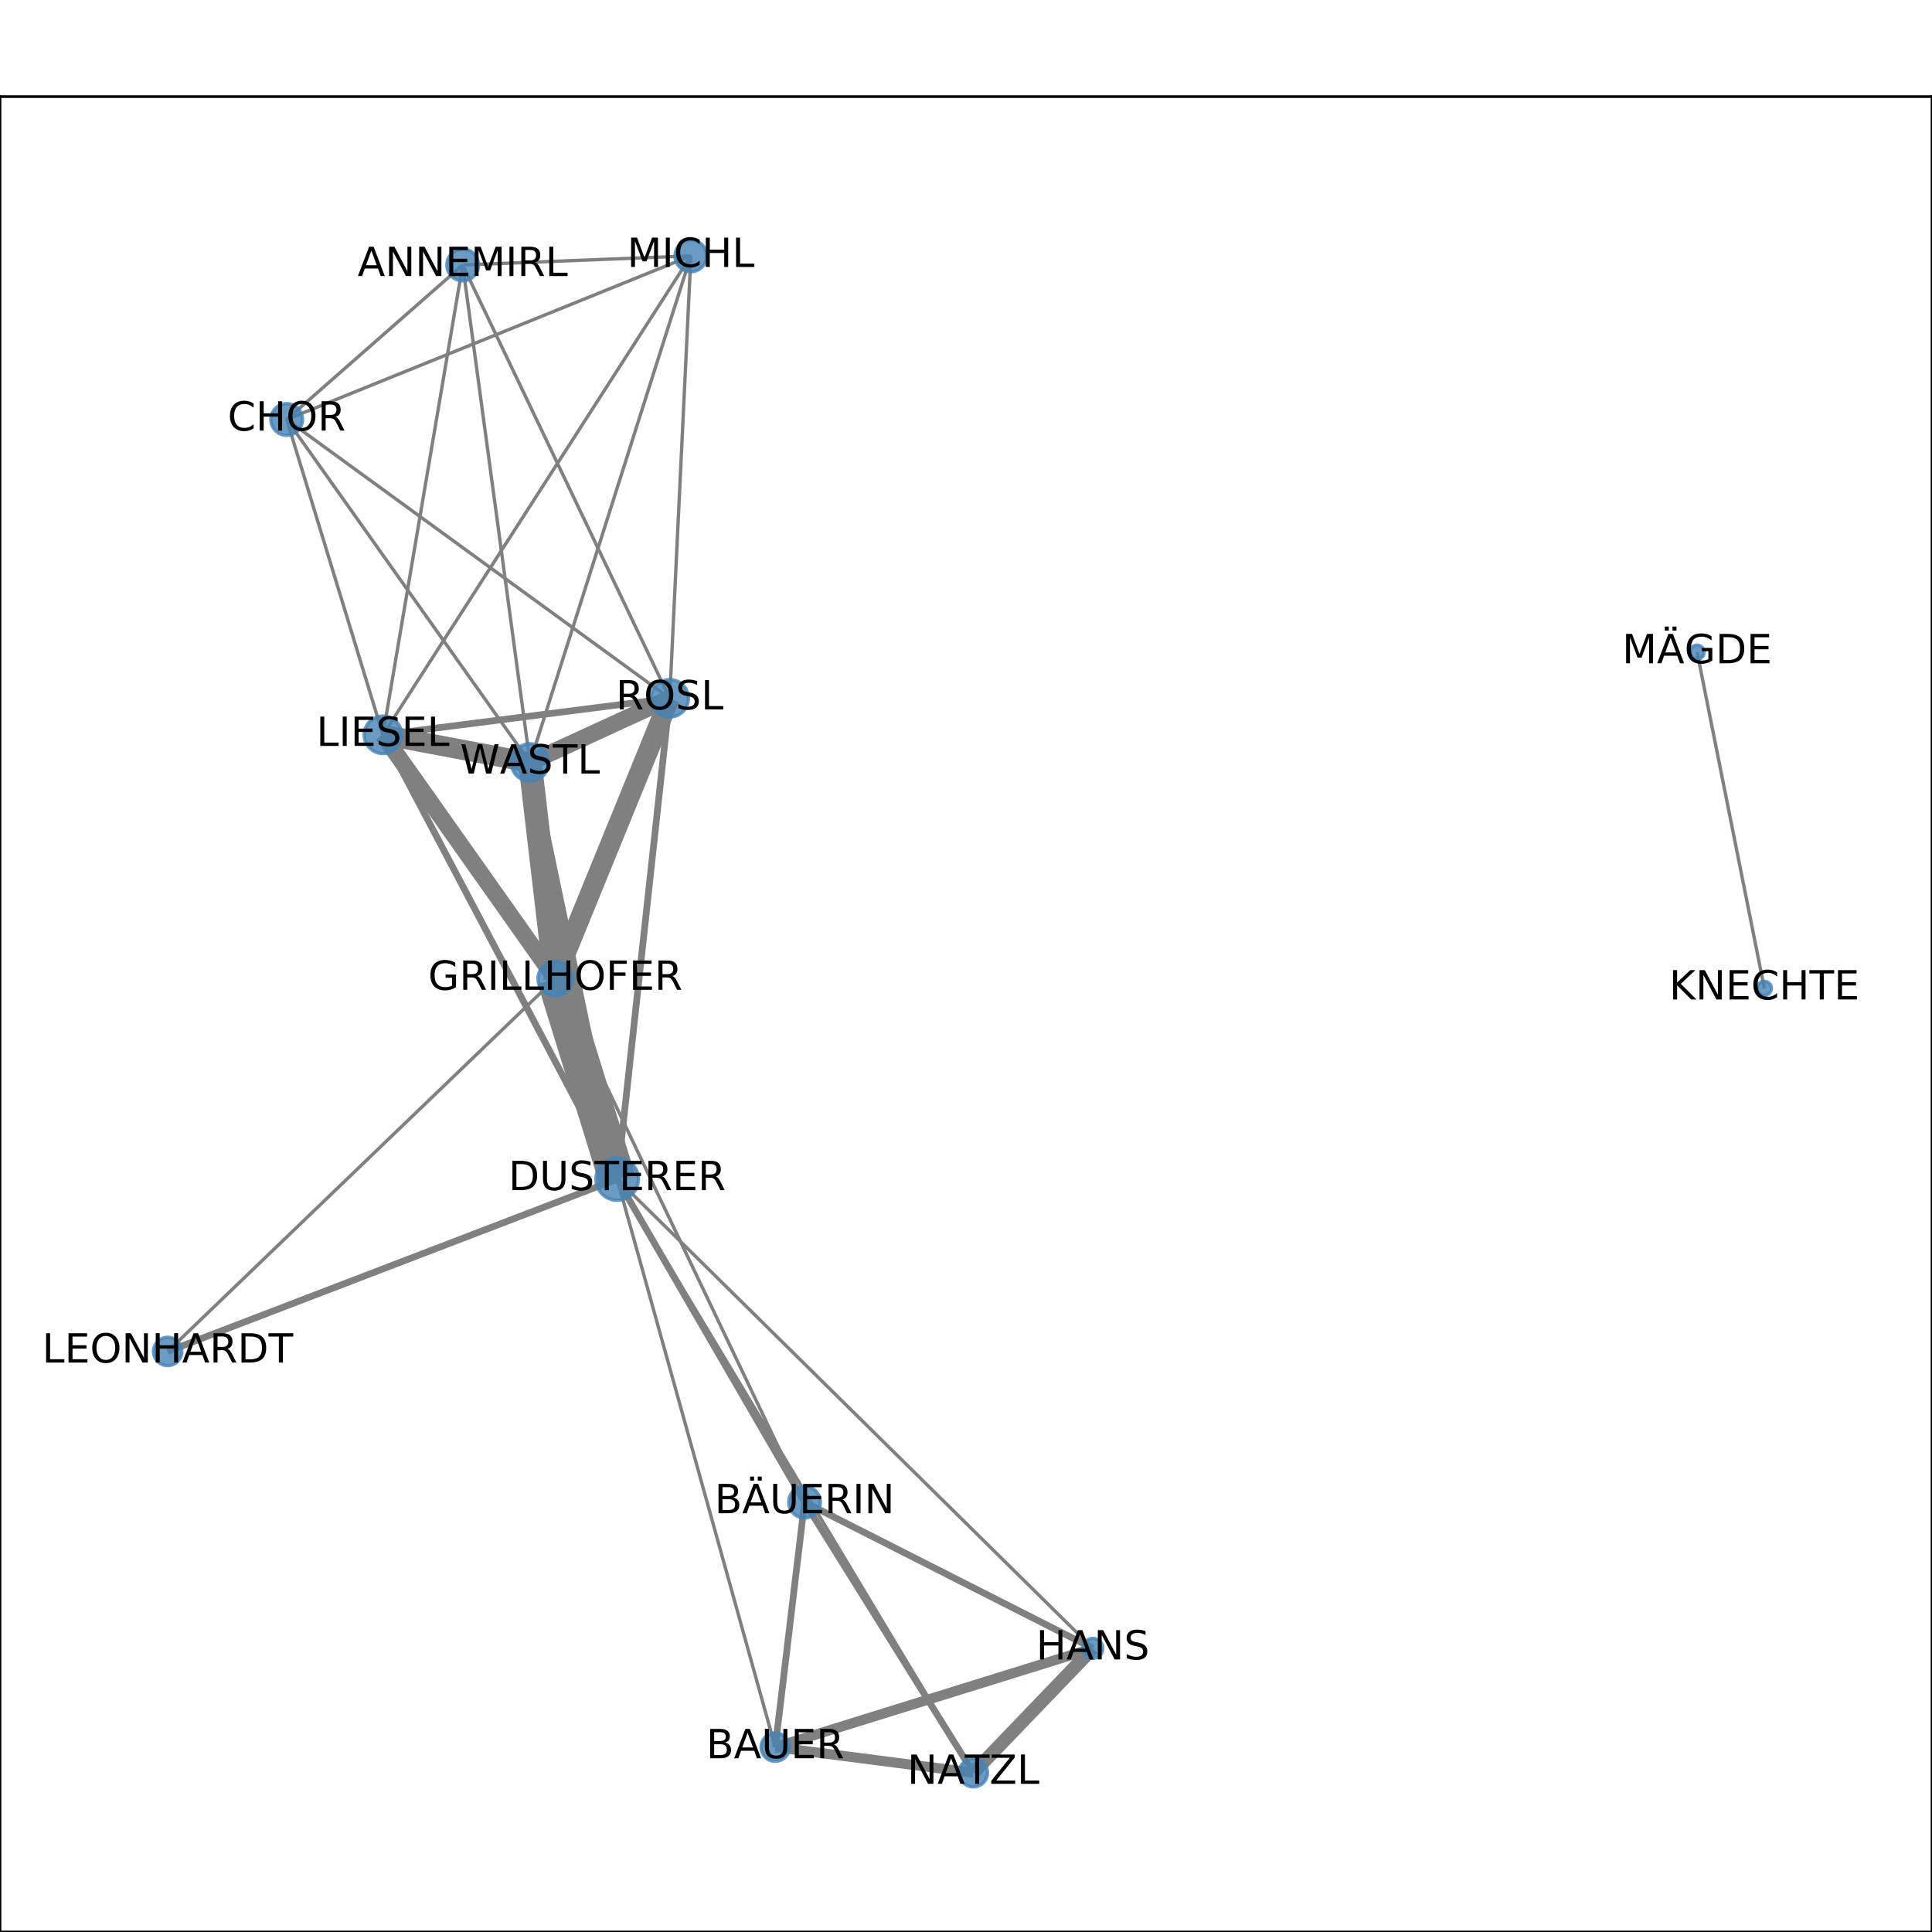 <?xml version="1.0" encoding="utf-8" standalone="no"?>
<!DOCTYPE svg PUBLIC "-//W3C//DTD SVG 1.1//EN"
  "http://www.w3.org/Graphics/SVG/1.1/DTD/svg11.dtd">
<!-- Created with matplotlib (http://matplotlib.org/) -->
<svg height="576pt" version="1.1" viewBox="0 0 576 576" width="576pt" xmlns="http://www.w3.org/2000/svg" xmlns:xlink="http://www.w3.org/1999/xlink">
 <defs>
  <style type="text/css">
*{stroke-linecap:butt;stroke-linejoin:round;}
  </style>
 </defs>
 <g id="figure_1">
  <g id="patch_1">
   <path d="M 0 576 
L 576 576 
L 576 0 
L 0 0 
z
" style="fill:#ffffff;"/>
  </g>
  <g id="axes_1">
   <g id="patch_2">
    <path d="M 0 576 
L 576 576 
L 576 28.8 
L 0 28.8 
z
" style="fill:#ffffff;"/>
   </g>
   <g id="LineCollection_1">
    <path clip-path="url(#p3924b0afde)" d="M 85.472 125.065 
L 205.972 76.284 
" style="fill:none;stroke:#808080;"/>
    <path clip-path="url(#p3924b0afde)" d="M 85.472 125.065 
L 137.945 78.994 
" style="fill:none;stroke:#808080;"/>
    <path clip-path="url(#p3924b0afde)" d="M 85.472 125.065 
L 158.01 227.325 
" style="fill:none;stroke:#808080;"/>
    <path clip-path="url(#p3924b0afde)" d="M 85.472 125.065 
L 199.662 208.189 
" style="fill:none;stroke:#808080;"/>
    <path clip-path="url(#p3924b0afde)" d="M 85.472 125.065 
L 114.168 219.077 
" style="fill:none;stroke:#808080;"/>
    <path clip-path="url(#p3924b0afde)" d="M 205.972 76.284 
L 137.945 78.994 
" style="fill:none;stroke:#808080;"/>
    <path clip-path="url(#p3924b0afde)" d="M 205.972 76.284 
L 158.01 227.325 
" style="fill:none;stroke:#808080;"/>
    <path clip-path="url(#p3924b0afde)" d="M 205.972 76.284 
L 199.662 208.189 
" style="fill:none;stroke:#808080;"/>
    <path clip-path="url(#p3924b0afde)" d="M 205.972 76.284 
L 114.168 219.077 
" style="fill:none;stroke:#808080;"/>
    <path clip-path="url(#p3924b0afde)" d="M 505.969 194.433 
L 526.017 294.667 
" style="fill:none;stroke:#808080;"/>
    <path clip-path="url(#p3924b0afde)" d="M 137.945 78.994 
L 158.01 227.325 
" style="fill:none;stroke:#808080;"/>
    <path clip-path="url(#p3924b0afde)" d="M 137.945 78.994 
L 199.662 208.189 
" style="fill:none;stroke:#808080;"/>
    <path clip-path="url(#p3924b0afde)" d="M 137.945 78.994 
L 114.168 219.077 
" style="fill:none;stroke:#808080;"/>
    <path clip-path="url(#p3924b0afde)" d="M 239.871 447.841 
L 184.004 351.521 
" style="fill:none;stroke:#808080;stroke-width:2;"/>
    <path clip-path="url(#p3924b0afde)" d="M 239.871 447.841 
L 165.563 291.79 
" style="fill:none;stroke:#808080;"/>
    <path clip-path="url(#p3924b0afde)" d="M 239.871 447.841 
L 290.19 528.516 
" style="fill:none;stroke:#808080;stroke-width:2;"/>
    <path clip-path="url(#p3924b0afde)" d="M 239.871 447.841 
L 231.133 520.892 
" style="fill:none;stroke:#808080;stroke-width:2;"/>
    <path clip-path="url(#p3924b0afde)" d="M 239.871 447.841 
L 325.807 491.436 
" style="fill:none;stroke:#808080;stroke-width:2;"/>
    <path clip-path="url(#p3924b0afde)" d="M 231.133 520.892 
L 184.004 351.521 
" style="fill:none;stroke:#808080;"/>
    <path clip-path="url(#p3924b0afde)" d="M 231.133 520.892 
L 290.19 528.516 
" style="fill:none;stroke:#808080;stroke-width:3;"/>
    <path clip-path="url(#p3924b0afde)" d="M 231.133 520.892 
L 325.807 491.436 
" style="fill:none;stroke:#808080;stroke-width:3;"/>
    <path clip-path="url(#p3924b0afde)" d="M 184.004 351.521 
L 325.807 491.436 
" style="fill:none;stroke:#808080;"/>
    <path clip-path="url(#p3924b0afde)" d="M 184.004 351.521 
L 165.563 291.79 
" style="fill:none;stroke:#808080;stroke-width:11;"/>
    <path clip-path="url(#p3924b0afde)" d="M 184.004 351.521 
L 290.19 528.516 
" style="fill:none;stroke:#808080;"/>
    <path clip-path="url(#p3924b0afde)" d="M 184.004 351.521 
L 199.662 208.189 
" style="fill:none;stroke:#808080;stroke-width:2;"/>
    <path clip-path="url(#p3924b0afde)" d="M 184.004 351.521 
L 49.983 402.92 
" style="fill:none;stroke:#808080;stroke-width:2;"/>
    <path clip-path="url(#p3924b0afde)" d="M 184.004 351.521 
L 158.01 227.325 
" style="fill:none;stroke:#808080;stroke-width:3;"/>
    <path clip-path="url(#p3924b0afde)" d="M 184.004 351.521 
L 114.168 219.077 
" style="fill:none;stroke:#808080;stroke-width:2;"/>
    <path clip-path="url(#p3924b0afde)" d="M 158.01 227.325 
L 165.563 291.79 
" style="fill:none;stroke:#808080;stroke-width:7;"/>
    <path clip-path="url(#p3924b0afde)" d="M 158.01 227.325 
L 199.662 208.189 
" style="fill:none;stroke:#808080;stroke-width:5;"/>
    <path clip-path="url(#p3924b0afde)" d="M 158.01 227.325 
L 114.168 219.077 
" style="fill:none;stroke:#808080;stroke-width:6;"/>
    <path clip-path="url(#p3924b0afde)" d="M 114.168 219.077 
L 199.662 208.189 
" style="fill:none;stroke:#808080;stroke-width:2;"/>
    <path clip-path="url(#p3924b0afde)" d="M 114.168 219.077 
L 165.563 291.79 
" style="fill:none;stroke:#808080;stroke-width:5;"/>
    <path clip-path="url(#p3924b0afde)" d="M 165.563 291.79 
L 49.983 402.92 
" style="fill:none;stroke:#808080;"/>
    <path clip-path="url(#p3924b0afde)" d="M 165.563 291.79 
L 199.662 208.189 
" style="fill:none;stroke:#808080;stroke-width:6;"/>
    <path clip-path="url(#p3924b0afde)" d="M 290.19 528.516 
L 325.807 491.436 
" style="fill:none;stroke:#808080;stroke-width:4;"/>
   </g>
   <g id="matplotlib.axis_1">
    <g id="xtick_1">
     <g id="line2d_1">
      <defs>
       <path d="M 0 0 
L 0 3.5 
" id="mb37841c90c" style="stroke:#000000;stroke-width:0.8;"/>
      </defs>
      <g>
       <use style="stroke:#000000;stroke-width:0.8;" x="49.983" xlink:href="#mb37841c90c" y="576"/>
      </g>
     </g>
     <g id="text_1">
      <!-- 0.0 -->
      <defs>
       <path d="M 31.781 66.406 
Q 24.172 66.406 20.328 58.906 
Q 16.5 51.422 16.5 36.375 
Q 16.5 21.391 20.328 13.891 
Q 24.172 6.391 31.781 6.391 
Q 39.453 6.391 43.281 13.891 
Q 47.125 21.391 47.125 36.375 
Q 47.125 51.422 43.281 58.906 
Q 39.453 66.406 31.781 66.406 
z
M 31.781 74.219 
Q 44.047 74.219 50.516 64.516 
Q 56.984 54.828 56.984 36.375 
Q 56.984 17.969 50.516 8.266 
Q 44.047 -1.422 31.781 -1.422 
Q 19.531 -1.422 13.062 8.266 
Q 6.594 17.969 6.594 36.375 
Q 6.594 54.828 13.062 64.516 
Q 19.531 74.219 31.781 74.219 
z
" id="DejaVuSans-30"/>
       <path d="M 10.688 12.406 
L 21 12.406 
L 21 0 
L 10.688 0 
z
" id="DejaVuSans-2e"/>
      </defs>
      <g transform="translate(42.032 590.598)scale(0.1 -0.1)">
       <use xlink:href="#DejaVuSans-30"/>
       <use x="63.623" xlink:href="#DejaVuSans-2e"/>
       <use x="95.41" xlink:href="#DejaVuSans-30"/>
      </g>
     </g>
    </g>
    <g id="xtick_2">
     <g id="line2d_2">
      <g>
       <use style="stroke:#000000;stroke-width:0.8;" x="145.19" xlink:href="#mb37841c90c" y="576"/>
      </g>
     </g>
     <g id="text_2">
      <!-- 0.2 -->
      <defs>
       <path d="M 19.188 8.297 
L 53.609 8.297 
L 53.609 0 
L 7.328 0 
L 7.328 8.297 
Q 12.938 14.109 22.625 23.891 
Q 32.328 33.688 34.812 36.531 
Q 39.547 41.844 41.422 45.531 
Q 43.312 49.219 43.312 52.781 
Q 43.312 58.594 39.234 62.25 
Q 35.156 65.922 28.609 65.922 
Q 23.969 65.922 18.812 64.312 
Q 13.672 62.703 7.812 59.422 
L 7.812 69.391 
Q 13.766 71.781 18.938 73 
Q 24.125 74.219 28.422 74.219 
Q 39.75 74.219 46.484 68.547 
Q 53.219 62.891 53.219 53.422 
Q 53.219 48.922 51.531 44.891 
Q 49.859 40.875 45.406 35.406 
Q 44.188 33.984 37.641 27.219 
Q 31.109 20.453 19.188 8.297 
z
" id="DejaVuSans-32"/>
      </defs>
      <g transform="translate(137.239 590.598)scale(0.1 -0.1)">
       <use xlink:href="#DejaVuSans-30"/>
       <use x="63.623" xlink:href="#DejaVuSans-2e"/>
       <use x="95.41" xlink:href="#DejaVuSans-32"/>
      </g>
     </g>
    </g>
    <g id="xtick_3">
     <g id="line2d_3">
      <g>
       <use style="stroke:#000000;stroke-width:0.8;" x="240.397" xlink:href="#mb37841c90c" y="576"/>
      </g>
     </g>
     <g id="text_3">
      <!-- 0.4 -->
      <defs>
       <path d="M 37.797 64.312 
L 12.891 25.391 
L 37.797 25.391 
z
M 35.203 72.906 
L 47.609 72.906 
L 47.609 25.391 
L 58.016 25.391 
L 58.016 17.188 
L 47.609 17.188 
L 47.609 0 
L 37.797 0 
L 37.797 17.188 
L 4.891 17.188 
L 4.891 26.703 
z
" id="DejaVuSans-34"/>
      </defs>
      <g transform="translate(232.445 590.598)scale(0.1 -0.1)">
       <use xlink:href="#DejaVuSans-30"/>
       <use x="63.623" xlink:href="#DejaVuSans-2e"/>
       <use x="95.41" xlink:href="#DejaVuSans-34"/>
      </g>
     </g>
    </g>
    <g id="xtick_4">
     <g id="line2d_4">
      <g>
       <use style="stroke:#000000;stroke-width:0.8;" x="335.603" xlink:href="#mb37841c90c" y="576"/>
      </g>
     </g>
     <g id="text_4">
      <!-- 0.6 -->
      <defs>
       <path d="M 33.016 40.375 
Q 26.375 40.375 22.484 35.828 
Q 18.609 31.297 18.609 23.391 
Q 18.609 15.531 22.484 10.953 
Q 26.375 6.391 33.016 6.391 
Q 39.656 6.391 43.531 10.953 
Q 47.406 15.531 47.406 23.391 
Q 47.406 31.297 43.531 35.828 
Q 39.656 40.375 33.016 40.375 
z
M 52.594 71.297 
L 52.594 62.312 
Q 48.875 64.062 45.094 64.984 
Q 41.312 65.922 37.594 65.922 
Q 27.828 65.922 22.672 59.328 
Q 17.531 52.734 16.797 39.406 
Q 19.672 43.656 24.016 45.922 
Q 28.375 48.188 33.594 48.188 
Q 44.578 48.188 50.953 41.516 
Q 57.328 34.859 57.328 23.391 
Q 57.328 12.156 50.688 5.359 
Q 44.047 -1.422 33.016 -1.422 
Q 20.359 -1.422 13.672 8.266 
Q 6.984 17.969 6.984 36.375 
Q 6.984 53.656 15.188 63.938 
Q 23.391 74.219 37.203 74.219 
Q 40.922 74.219 44.703 73.484 
Q 48.484 72.75 52.594 71.297 
z
" id="DejaVuSans-36"/>
      </defs>
      <g transform="translate(327.652 590.598)scale(0.1 -0.1)">
       <use xlink:href="#DejaVuSans-30"/>
       <use x="63.623" xlink:href="#DejaVuSans-2e"/>
       <use x="95.41" xlink:href="#DejaVuSans-36"/>
      </g>
     </g>
    </g>
    <g id="xtick_5">
     <g id="line2d_5">
      <g>
       <use style="stroke:#000000;stroke-width:0.8;" x="430.81" xlink:href="#mb37841c90c" y="576"/>
      </g>
     </g>
     <g id="text_5">
      <!-- 0.8 -->
      <defs>
       <path d="M 31.781 34.625 
Q 24.75 34.625 20.719 30.859 
Q 16.703 27.094 16.703 20.516 
Q 16.703 13.922 20.719 10.156 
Q 24.75 6.391 31.781 6.391 
Q 38.812 6.391 42.859 10.172 
Q 46.922 13.969 46.922 20.516 
Q 46.922 27.094 42.891 30.859 
Q 38.875 34.625 31.781 34.625 
z
M 21.922 38.812 
Q 15.578 40.375 12.031 44.719 
Q 8.5 49.078 8.5 55.328 
Q 8.5 64.062 14.719 69.141 
Q 20.953 74.219 31.781 74.219 
Q 42.672 74.219 48.875 69.141 
Q 55.078 64.062 55.078 55.328 
Q 55.078 49.078 51.531 44.719 
Q 48 40.375 41.703 38.812 
Q 48.828 37.156 52.797 32.312 
Q 56.781 27.484 56.781 20.516 
Q 56.781 9.906 50.312 4.234 
Q 43.844 -1.422 31.781 -1.422 
Q 19.734 -1.422 13.25 4.234 
Q 6.781 9.906 6.781 20.516 
Q 6.781 27.484 10.781 32.312 
Q 14.797 37.156 21.922 38.812 
z
M 18.312 54.391 
Q 18.312 48.734 21.844 45.562 
Q 25.391 42.391 31.781 42.391 
Q 38.141 42.391 41.719 45.562 
Q 45.312 48.734 45.312 54.391 
Q 45.312 60.062 41.719 63.234 
Q 38.141 66.406 31.781 66.406 
Q 25.391 66.406 21.844 63.234 
Q 18.312 60.062 18.312 54.391 
z
" id="DejaVuSans-38"/>
      </defs>
      <g transform="translate(422.858 590.598)scale(0.1 -0.1)">
       <use xlink:href="#DejaVuSans-30"/>
       <use x="63.623" xlink:href="#DejaVuSans-2e"/>
       <use x="95.41" xlink:href="#DejaVuSans-38"/>
      </g>
     </g>
    </g>
    <g id="xtick_6">
     <g id="line2d_6">
      <g>
       <use style="stroke:#000000;stroke-width:0.8;" x="526.017" xlink:href="#mb37841c90c" y="576"/>
      </g>
     </g>
     <g id="text_6">
      <!-- 1.0 -->
      <defs>
       <path d="M 12.406 8.297 
L 28.516 8.297 
L 28.516 63.922 
L 10.984 60.406 
L 10.984 69.391 
L 28.422 72.906 
L 38.281 72.906 
L 38.281 8.297 
L 54.391 8.297 
L 54.391 0 
L 12.406 0 
z
" id="DejaVuSans-31"/>
      </defs>
      <g transform="translate(518.065 590.598)scale(0.1 -0.1)">
       <use xlink:href="#DejaVuSans-31"/>
       <use x="63.623" xlink:href="#DejaVuSans-2e"/>
       <use x="95.41" xlink:href="#DejaVuSans-30"/>
      </g>
     </g>
    </g>
   </g>
   <g id="matplotlib.axis_2">
    <g id="ytick_1">
     <g id="line2d_7">
      <defs>
       <path d="M 0 0 
L -3.5 0 
" id="m2ba9ed3d96" style="stroke:#000000;stroke-width:0.8;"/>
      </defs>
      <g>
       <use style="stroke:#000000;stroke-width:0.8;" x="0" xlink:href="#m2ba9ed3d96" y="528.516"/>
      </g>
     </g>
     <g id="text_7">
      <!-- 0.0 -->
      <g transform="translate(-22.903 532.315)scale(0.1 -0.1)">
       <use xlink:href="#DejaVuSans-30"/>
       <use x="63.623" xlink:href="#DejaVuSans-2e"/>
       <use x="95.41" xlink:href="#DejaVuSans-30"/>
      </g>
     </g>
    </g>
    <g id="ytick_2">
     <g id="line2d_8">
      <g>
       <use style="stroke:#000000;stroke-width:0.8;" x="0" xlink:href="#m2ba9ed3d96" y="435.979"/>
      </g>
     </g>
     <g id="text_8">
      <!-- 0.2 -->
      <g transform="translate(-22.903 439.779)scale(0.1 -0.1)">
       <use xlink:href="#DejaVuSans-30"/>
       <use x="63.623" xlink:href="#DejaVuSans-2e"/>
       <use x="95.41" xlink:href="#DejaVuSans-32"/>
      </g>
     </g>
    </g>
    <g id="ytick_3">
     <g id="line2d_9">
      <g>
       <use style="stroke:#000000;stroke-width:0.8;" x="0" xlink:href="#m2ba9ed3d96" y="343.443"/>
      </g>
     </g>
     <g id="text_9">
      <!-- 0.4 -->
      <g transform="translate(-22.903 347.242)scale(0.1 -0.1)">
       <use xlink:href="#DejaVuSans-30"/>
       <use x="63.623" xlink:href="#DejaVuSans-2e"/>
       <use x="95.41" xlink:href="#DejaVuSans-34"/>
      </g>
     </g>
    </g>
    <g id="ytick_4">
     <g id="line2d_10">
      <g>
       <use style="stroke:#000000;stroke-width:0.8;" x="0" xlink:href="#m2ba9ed3d96" y="250.907"/>
      </g>
     </g>
     <g id="text_10">
      <!-- 0.6 -->
      <g transform="translate(-22.903 254.706)scale(0.1 -0.1)">
       <use xlink:href="#DejaVuSans-30"/>
       <use x="63.623" xlink:href="#DejaVuSans-2e"/>
       <use x="95.41" xlink:href="#DejaVuSans-36"/>
      </g>
     </g>
    </g>
    <g id="ytick_5">
     <g id="line2d_11">
      <g>
       <use style="stroke:#000000;stroke-width:0.8;" x="0" xlink:href="#m2ba9ed3d96" y="158.371"/>
      </g>
     </g>
     <g id="text_11">
      <!-- 0.8 -->
      <g transform="translate(-22.903 162.17)scale(0.1 -0.1)">
       <use xlink:href="#DejaVuSans-30"/>
       <use x="63.623" xlink:href="#DejaVuSans-2e"/>
       <use x="95.41" xlink:href="#DejaVuSans-38"/>
      </g>
     </g>
    </g>
    <g id="ytick_6">
     <g id="line2d_12">
      <g>
       <use style="stroke:#000000;stroke-width:0.8;" x="0" xlink:href="#m2ba9ed3d96" y="65.834"/>
      </g>
     </g>
     <g id="text_12">
      <!-- 1.0 -->
      <g transform="translate(-22.903 69.634)scale(0.1 -0.1)">
       <use xlink:href="#DejaVuSans-31"/>
       <use x="63.623" xlink:href="#DejaVuSans-2e"/>
       <use x="95.41" xlink:href="#DejaVuSans-30"/>
      </g>
     </g>
    </g>
   </g>
   <g id="PathCollection_1">
    <path clip-path="url(#p3924b0afde)" d="M 85.472 129.79 
C 86.725 129.79 87.927 129.292 88.813 128.406 
C 89.699 127.52 90.196 126.318 90.196 125.065 
C 90.196 123.812 89.699 122.611 88.813 121.725 
C 87.927 120.839 86.725 120.341 85.472 120.341 
C 84.219 120.341 83.017 120.839 82.131 121.725 
C 81.245 122.611 80.747 123.812 80.747 125.065 
C 80.747 126.318 81.245 127.52 82.131 128.406 
C 83.017 129.292 84.219 129.79 85.472 129.79 
z
" style="fill:#4682b4;fill-opacity:0.8;stroke:#4682b4;stroke-opacity:0.8;"/>
    <path clip-path="url(#p3924b0afde)" d="M 205.972 81.009 
C 207.225 81.009 208.427 80.511 209.313 79.625 
C 210.199 78.739 210.697 77.537 210.697 76.284 
C 210.697 75.031 210.199 73.83 209.313 72.944 
C 208.427 72.058 207.225 71.56 205.972 71.56 
C 204.719 71.56 203.517 72.058 202.631 72.944 
C 201.745 73.83 201.248 75.031 201.248 76.284 
C 201.248 77.537 201.745 78.739 202.631 79.625 
C 203.517 80.511 204.719 81.009 205.972 81.009 
z
" style="fill:#4682b4;fill-opacity:0.8;stroke:#4682b4;stroke-opacity:0.8;"/>
    <path clip-path="url(#p3924b0afde)" d="M 505.969 196.546 
C 506.53 196.546 507.067 196.323 507.463 195.927 
C 507.86 195.531 508.082 194.993 508.082 194.433 
C 508.082 193.872 507.86 193.335 507.463 192.939 
C 507.067 192.542 506.53 192.32 505.969 192.32 
C 505.409 192.32 504.871 192.542 504.475 192.939 
C 504.079 193.335 503.856 193.872 503.856 194.433 
C 503.856 194.993 504.079 195.531 504.475 195.927 
C 504.871 196.323 505.409 196.546 505.969 196.546 
z
" style="fill:#4682b4;fill-opacity:0.8;stroke:#4682b4;stroke-opacity:0.8;"/>
    <path clip-path="url(#p3924b0afde)" d="M 137.945 83.718 
C 139.198 83.718 140.4 83.22 141.286 82.335 
C 142.172 81.449 142.669 80.247 142.669 78.994 
C 142.669 77.741 142.172 76.539 141.286 75.653 
C 140.4 74.767 139.198 74.269 137.945 74.269 
C 136.692 74.269 135.49 74.767 134.604 75.653 
C 133.718 76.539 133.22 77.741 133.22 78.994 
C 133.22 80.247 133.718 81.449 134.604 82.335 
C 135.49 83.22 136.692 83.718 137.945 83.718 
z
" style="fill:#4682b4;fill-opacity:0.8;stroke:#4682b4;stroke-opacity:0.8;"/>
    <path clip-path="url(#p3924b0afde)" d="M 239.871 452.565 
C 241.124 452.565 242.326 452.068 243.212 451.182 
C 244.098 450.296 244.595 449.094 244.595 447.841 
C 244.595 446.588 244.098 445.386 243.212 444.5 
C 242.326 443.614 241.124 443.116 239.871 443.116 
C 238.618 443.116 237.416 443.614 236.53 444.5 
C 235.644 445.386 235.146 446.588 235.146 447.841 
C 235.146 449.094 235.644 450.296 236.53 451.182 
C 237.416 452.068 238.618 452.565 239.871 452.565 
z
" style="fill:#4682b4;fill-opacity:0.8;stroke:#4682b4;stroke-opacity:0.8;"/>
    <path clip-path="url(#p3924b0afde)" d="M 231.133 525.118 
C 232.253 525.118 233.328 524.672 234.121 523.88 
C 234.913 523.087 235.358 522.013 235.358 520.892 
C 235.358 519.771 234.913 518.696 234.121 517.904 
C 233.328 517.111 232.253 516.666 231.133 516.666 
C 230.012 516.666 228.937 517.111 228.144 517.904 
C 227.352 518.696 226.907 519.771 226.907 520.892 
C 226.907 522.013 227.352 523.087 228.144 523.88 
C 228.937 524.672 230.012 525.118 231.133 525.118 
z
" style="fill:#4682b4;fill-opacity:0.8;stroke:#4682b4;stroke-opacity:0.8;"/>
    <path clip-path="url(#p3924b0afde)" d="M 184.004 357.86 
C 185.685 357.86 187.298 357.192 188.487 356.003 
C 189.675 354.815 190.343 353.202 190.343 351.521 
C 190.343 349.84 189.675 348.228 188.487 347.039 
C 187.298 345.851 185.685 345.183 184.004 345.183 
C 182.323 345.183 180.711 345.851 179.522 347.039 
C 178.334 348.228 177.666 349.84 177.666 351.521 
C 177.666 353.202 178.334 354.815 179.522 356.003 
C 180.711 357.192 182.323 357.86 184.004 357.86 
z
" style="fill:#4682b4;fill-opacity:0.8;stroke:#4682b4;stroke-opacity:0.8;"/>
    <path clip-path="url(#p3924b0afde)" d="M 158.01 232.915 
C 159.493 232.915 160.915 232.326 161.963 231.277 
C 163.011 230.229 163.6 228.807 163.6 227.325 
C 163.6 225.842 163.011 224.42 161.963 223.372 
C 160.915 222.323 159.493 221.734 158.01 221.734 
C 156.528 221.734 155.106 222.323 154.057 223.372 
C 153.009 224.42 152.42 225.842 152.42 227.325 
C 152.42 228.807 153.009 230.229 154.057 231.277 
C 155.106 232.326 156.528 232.915 158.01 232.915 
z
" style="fill:#4682b4;fill-opacity:0.8;stroke:#4682b4;stroke-opacity:0.8;"/>
    <path clip-path="url(#p3924b0afde)" d="M 114.168 224.667 
C 115.651 224.667 117.073 224.078 118.121 223.03 
C 119.169 221.981 119.758 220.559 119.758 219.077 
C 119.758 217.594 119.169 216.172 118.121 215.124 
C 117.073 214.076 115.651 213.487 114.168 213.487 
C 112.686 213.487 111.264 214.076 110.215 215.124 
C 109.167 216.172 108.578 217.594 108.578 219.077 
C 108.578 220.559 109.167 221.981 110.215 223.03 
C 111.264 224.078 112.686 224.667 114.168 224.667 
z
" style="fill:#4682b4;fill-opacity:0.8;stroke:#4682b4;stroke-opacity:0.8;"/>
    <path clip-path="url(#p3924b0afde)" d="M 165.563 296.966 
C 166.936 296.966 168.252 296.42 169.223 295.45 
C 170.194 294.479 170.739 293.163 170.739 291.79 
C 170.739 290.418 170.194 289.101 169.223 288.131 
C 168.252 287.16 166.936 286.615 165.563 286.615 
C 164.191 286.615 162.874 287.16 161.904 288.131 
C 160.933 289.101 160.388 290.418 160.388 291.79 
C 160.388 293.163 160.933 294.479 161.904 295.45 
C 162.874 296.42 164.191 296.966 165.563 296.966 
z
" style="fill:#4682b4;fill-opacity:0.8;stroke:#4682b4;stroke-opacity:0.8;"/>
    <path clip-path="url(#p3924b0afde)" d="M 290.19 532.741 
C 291.311 532.741 292.386 532.296 293.179 531.504 
C 293.971 530.711 294.416 529.636 294.416 528.516 
C 294.416 527.395 293.971 526.32 293.179 525.528 
C 292.386 524.735 291.311 524.29 290.19 524.29 
C 289.07 524.29 287.995 524.735 287.202 525.528 
C 286.41 526.32 285.965 527.395 285.965 528.516 
C 285.965 529.636 286.41 530.711 287.202 531.504 
C 287.995 532.296 289.07 532.741 290.19 532.741 
z
" style="fill:#4682b4;fill-opacity:0.8;stroke:#4682b4;stroke-opacity:0.8;"/>
    <path clip-path="url(#p3924b0afde)" d="M 526.017 296.78 
C 526.577 296.78 527.114 296.558 527.511 296.161 
C 527.907 295.765 528.129 295.228 528.129 294.667 
C 528.129 294.107 527.907 293.57 527.511 293.173 
C 527.114 292.777 526.577 292.555 526.017 292.555 
C 525.456 292.555 524.919 292.777 524.522 293.173 
C 524.126 293.57 523.904 294.107 523.904 294.667 
C 523.904 295.228 524.126 295.765 524.522 296.161 
C 524.919 296.558 525.456 296.78 526.017 296.78 
z
" style="fill:#4682b4;fill-opacity:0.8;stroke:#4682b4;stroke-opacity:0.8;"/>
    <path clip-path="url(#p3924b0afde)" d="M 49.983 407.146 
C 51.104 407.146 52.179 406.7 52.972 405.908 
C 53.764 405.115 54.209 404.04 54.209 402.92 
C 54.209 401.799 53.764 400.724 52.972 399.932 
C 52.179 399.139 51.104 398.694 49.983 398.694 
C 48.863 398.694 47.788 399.139 46.995 399.932 
C 46.203 400.724 45.758 401.799 45.758 402.92 
C 45.758 404.04 46.203 405.115 46.995 405.908 
C 47.788 406.7 48.863 407.146 49.983 407.146 
z
" style="fill:#4682b4;fill-opacity:0.8;stroke:#4682b4;stroke-opacity:0.8;"/>
    <path clip-path="url(#p3924b0afde)" d="M 199.662 213.779 
C 201.144 213.779 202.566 213.19 203.615 212.141 
C 204.663 211.093 205.252 209.671 205.252 208.189 
C 205.252 206.706 204.663 205.284 203.615 204.236 
C 202.566 203.187 201.144 202.598 199.662 202.598 
C 198.179 202.598 196.757 203.187 195.709 204.236 
C 194.661 205.284 194.072 206.706 194.072 208.189 
C 194.072 209.671 194.661 211.093 195.709 212.141 
C 196.757 213.19 198.179 213.779 199.662 213.779 
z
" style="fill:#4682b4;fill-opacity:0.8;stroke:#4682b4;stroke-opacity:0.8;"/>
    <path clip-path="url(#p3924b0afde)" d="M 325.807 494.424 
C 326.6 494.424 327.36 494.109 327.92 493.549 
C 328.48 492.988 328.795 492.228 328.795 491.436 
C 328.795 490.643 328.48 489.883 327.92 489.323 
C 327.36 488.762 326.6 488.448 325.807 488.448 
C 325.015 488.448 324.255 488.762 323.694 489.323 
C 323.134 489.883 322.819 490.643 322.819 491.436 
C 322.819 492.228 323.134 492.988 323.694 493.549 
C 324.255 494.109 325.015 494.424 325.807 494.424 
z
" style="fill:#4682b4;fill-opacity:0.8;stroke:#4682b4;stroke-opacity:0.8;"/>
   </g>
   <g id="patch_3">
    <path d="M 0 576 
L 0 28.8 
" style="fill:none;stroke:#000000;stroke-linecap:square;stroke-linejoin:miter;stroke-width:0.8;"/>
   </g>
   <g id="patch_4">
    <path d="M 576 576 
L 576 28.8 
" style="fill:none;stroke:#000000;stroke-linecap:square;stroke-linejoin:miter;stroke-width:0.8;"/>
   </g>
   <g id="patch_5">
    <path d="M 0 576 
L 576 576 
" style="fill:none;stroke:#000000;stroke-linecap:square;stroke-linejoin:miter;stroke-width:0.8;"/>
   </g>
   <g id="patch_6">
    <path d="M 0 28.8 
L 576 28.8 
" style="fill:none;stroke:#000000;stroke-linecap:square;stroke-linejoin:miter;stroke-width:0.8;"/>
   </g>
   <g id="text_13">
    <g clip-path="url(#p3924b0afde)">
     <!-- CHOR -->
     <defs>
      <path d="M 64.406 67.281 
L 64.406 56.891 
Q 59.422 61.531 53.781 63.812 
Q 48.141 66.109 41.797 66.109 
Q 29.297 66.109 22.656 58.469 
Q 16.016 50.828 16.016 36.375 
Q 16.016 21.969 22.656 14.328 
Q 29.297 6.688 41.797 6.688 
Q 48.141 6.688 53.781 8.984 
Q 59.422 11.281 64.406 15.922 
L 64.406 5.609 
Q 59.234 2.094 53.438 0.328 
Q 47.656 -1.422 41.219 -1.422 
Q 24.656 -1.422 15.125 8.703 
Q 5.609 18.844 5.609 36.375 
Q 5.609 53.953 15.125 64.078 
Q 24.656 74.219 41.219 74.219 
Q 47.75 74.219 53.531 72.484 
Q 59.328 70.75 64.406 67.281 
z
" id="DejaVuSans-43"/>
      <path d="M 9.812 72.906 
L 19.672 72.906 
L 19.672 43.016 
L 55.516 43.016 
L 55.516 72.906 
L 65.375 72.906 
L 65.375 0 
L 55.516 0 
L 55.516 34.719 
L 19.672 34.719 
L 19.672 0 
L 9.812 0 
z
" id="DejaVuSans-48"/>
      <path d="M 39.406 66.219 
Q 28.656 66.219 22.328 58.203 
Q 16.016 50.203 16.016 36.375 
Q 16.016 22.609 22.328 14.594 
Q 28.656 6.594 39.406 6.594 
Q 50.141 6.594 56.422 14.594 
Q 62.703 22.609 62.703 36.375 
Q 62.703 50.203 56.422 58.203 
Q 50.141 66.219 39.406 66.219 
z
M 39.406 74.219 
Q 54.734 74.219 63.906 63.938 
Q 73.094 53.656 73.094 36.375 
Q 73.094 19.141 63.906 8.859 
Q 54.734 -1.422 39.406 -1.422 
Q 24.031 -1.422 14.812 8.828 
Q 5.609 19.094 5.609 36.375 
Q 5.609 53.656 14.812 63.938 
Q 24.031 74.219 39.406 74.219 
z
" id="DejaVuSans-4f"/>
      <path d="M 44.391 34.188 
Q 47.562 33.109 50.562 29.594 
Q 53.562 26.078 56.594 19.922 
L 66.609 0 
L 56 0 
L 46.688 18.703 
Q 43.062 26.031 39.672 28.422 
Q 36.281 30.812 30.422 30.812 
L 19.672 30.812 
L 19.672 0 
L 9.812 0 
L 9.812 72.906 
L 32.078 72.906 
Q 44.578 72.906 50.734 67.672 
Q 56.891 62.453 56.891 51.906 
Q 56.891 45.016 53.688 40.469 
Q 50.484 35.938 44.391 34.188 
z
M 19.672 64.797 
L 19.672 38.922 
L 32.078 38.922 
Q 39.203 38.922 42.844 42.219 
Q 46.484 45.516 46.484 51.906 
Q 46.484 58.297 42.844 61.547 
Q 39.203 64.797 32.078 64.797 
z
" id="DejaVuSans-52"/>
     </defs>
     <g transform="translate(67.878 128.377)scale(0.12 -0.12)">
      <use xlink:href="#DejaVuSans-43"/>
      <use x="69.824" xlink:href="#DejaVuSans-48"/>
      <use x="145.02" xlink:href="#DejaVuSans-4f"/>
      <use x="223.73" xlink:href="#DejaVuSans-52"/>
     </g>
    </g>
   </g>
   <g id="text_14">
    <g clip-path="url(#p3924b0afde)">
     <!-- MICHL -->
     <defs>
      <path d="M 9.812 72.906 
L 24.516 72.906 
L 43.109 23.297 
L 61.812 72.906 
L 76.516 72.906 
L 76.516 0 
L 66.891 0 
L 66.891 64.016 
L 48.094 14.016 
L 38.188 14.016 
L 19.391 64.016 
L 19.391 0 
L 9.812 0 
z
" id="DejaVuSans-4d"/>
      <path d="M 9.812 72.906 
L 19.672 72.906 
L 19.672 0 
L 9.812 0 
z
" id="DejaVuSans-49"/>
      <path d="M 9.812 72.906 
L 19.672 72.906 
L 19.672 8.297 
L 55.172 8.297 
L 55.172 0 
L 9.812 0 
z
" id="DejaVuSans-4c"/>
     </defs>
     <g transform="translate(186.98 79.596)scale(0.12 -0.12)">
      <use xlink:href="#DejaVuSans-4d"/>
      <use x="86.279" xlink:href="#DejaVuSans-49"/>
      <use x="115.771" xlink:href="#DejaVuSans-43"/>
      <use x="185.596" xlink:href="#DejaVuSans-48"/>
      <use x="260.791" xlink:href="#DejaVuSans-4c"/>
     </g>
    </g>
   </g>
   <g id="text_15">
    <g clip-path="url(#p3924b0afde)">
     <!-- MÄGDE -->
     <defs>
      <path d="M 34.188 63.188 
L 20.797 26.906 
L 47.609 26.906 
z
M 28.609 72.906 
L 39.797 72.906 
L 67.578 0 
L 57.328 0 
L 50.688 18.703 
L 17.828 18.703 
L 11.188 0 
L 0.781 0 
z
M 38.719 91.094 
L 48.625 91.094 
L 48.625 81.188 
L 38.719 81.188 
z
M 19.625 91.094 
L 29.531 91.094 
L 29.531 81.188 
L 19.625 81.188 
z
" id="DejaVuSans-c4"/>
      <path d="M 59.516 10.406 
L 59.516 29.984 
L 43.406 29.984 
L 43.406 38.094 
L 69.281 38.094 
L 69.281 6.781 
Q 63.578 2.734 56.688 0.656 
Q 49.812 -1.422 42 -1.422 
Q 24.906 -1.422 15.25 8.562 
Q 5.609 18.562 5.609 36.375 
Q 5.609 54.25 15.25 64.234 
Q 24.906 74.219 42 74.219 
Q 49.125 74.219 55.547 72.453 
Q 61.969 70.703 67.391 67.281 
L 67.391 56.781 
Q 61.922 61.422 55.766 63.766 
Q 49.609 66.109 42.828 66.109 
Q 29.438 66.109 22.719 58.641 
Q 16.016 51.172 16.016 36.375 
Q 16.016 21.625 22.719 14.156 
Q 29.438 6.688 42.828 6.688 
Q 48.047 6.688 52.141 7.594 
Q 56.25 8.5 59.516 10.406 
z
" id="DejaVuSans-47"/>
      <path d="M 19.672 64.797 
L 19.672 8.109 
L 31.594 8.109 
Q 46.688 8.109 53.688 14.938 
Q 60.688 21.781 60.688 36.531 
Q 60.688 51.172 53.688 57.984 
Q 46.688 64.797 31.594 64.797 
z
M 9.812 72.906 
L 30.078 72.906 
Q 51.266 72.906 61.172 64.094 
Q 71.094 55.281 71.094 36.531 
Q 71.094 17.672 61.125 8.828 
Q 51.172 0 30.078 0 
L 9.812 0 
z
" id="DejaVuSans-44"/>
      <path d="M 9.812 72.906 
L 55.906 72.906 
L 55.906 64.594 
L 19.672 64.594 
L 19.672 43.016 
L 54.391 43.016 
L 54.391 34.719 
L 19.672 34.719 
L 19.672 8.297 
L 56.781 8.297 
L 56.781 0 
L 9.812 0 
z
" id="DejaVuSans-45"/>
     </defs>
     <g transform="translate(483.629 197.744)scale(0.12 -0.12)">
      <use xlink:href="#DejaVuSans-4d"/>
      <use x="86.279" xlink:href="#DejaVuSans-c4"/>
      <use x="154.672" xlink:href="#DejaVuSans-47"/>
      <use x="232.162" xlink:href="#DejaVuSans-44"/>
      <use x="309.164" xlink:href="#DejaVuSans-45"/>
     </g>
    </g>
   </g>
   <g id="text_16">
    <g clip-path="url(#p3924b0afde)">
     <!-- ANNEMIRL -->
     <defs>
      <path d="M 34.188 63.188 
L 20.797 26.906 
L 47.609 26.906 
z
M 28.609 72.906 
L 39.797 72.906 
L 67.578 0 
L 57.328 0 
L 50.688 18.703 
L 17.828 18.703 
L 11.188 0 
L 0.781 0 
z
" id="DejaVuSans-41"/>
      <path d="M 9.812 72.906 
L 23.094 72.906 
L 55.422 11.922 
L 55.422 72.906 
L 64.984 72.906 
L 64.984 0 
L 51.703 0 
L 19.391 60.984 
L 19.391 0 
L 9.812 0 
z
" id="DejaVuSans-4e"/>
     </defs>
     <g transform="translate(106.613 82.305)scale(0.12 -0.12)">
      <use xlink:href="#DejaVuSans-41"/>
      <use x="68.408" xlink:href="#DejaVuSans-4e"/>
      <use x="143.213" xlink:href="#DejaVuSans-4e"/>
      <use x="218.018" xlink:href="#DejaVuSans-45"/>
      <use x="281.201" xlink:href="#DejaVuSans-4d"/>
      <use x="367.48" xlink:href="#DejaVuSans-49"/>
      <use x="396.973" xlink:href="#DejaVuSans-52"/>
      <use x="466.455" xlink:href="#DejaVuSans-4c"/>
     </g>
    </g>
   </g>
   <g id="text_17">
    <g clip-path="url(#p3924b0afde)">
     <!-- BÄUERIN -->
     <defs>
      <path d="M 19.672 34.812 
L 19.672 8.109 
L 35.5 8.109 
Q 43.453 8.109 47.281 11.406 
Q 51.125 14.703 51.125 21.484 
Q 51.125 28.328 47.281 31.562 
Q 43.453 34.812 35.5 34.812 
z
M 19.672 64.797 
L 19.672 42.828 
L 34.281 42.828 
Q 41.5 42.828 45.031 45.531 
Q 48.578 48.25 48.578 53.812 
Q 48.578 59.328 45.031 62.062 
Q 41.5 64.797 34.281 64.797 
z
M 9.812 72.906 
L 35.016 72.906 
Q 46.297 72.906 52.391 68.219 
Q 58.5 63.531 58.5 54.891 
Q 58.5 48.188 55.375 44.234 
Q 52.25 40.281 46.188 39.312 
Q 53.469 37.75 57.5 32.781 
Q 61.531 27.828 61.531 20.406 
Q 61.531 10.641 54.891 5.312 
Q 48.25 0 35.984 0 
L 9.812 0 
z
" id="DejaVuSans-42"/>
      <path d="M 8.688 72.906 
L 18.609 72.906 
L 18.609 28.609 
Q 18.609 16.891 22.844 11.734 
Q 27.094 6.594 36.625 6.594 
Q 46.094 6.594 50.344 11.734 
Q 54.594 16.891 54.594 28.609 
L 54.594 72.906 
L 64.5 72.906 
L 64.5 27.391 
Q 64.5 13.141 57.438 5.859 
Q 50.391 -1.422 36.625 -1.422 
Q 22.797 -1.422 15.734 5.859 
Q 8.688 13.141 8.688 27.391 
z
" id="DejaVuSans-55"/>
     </defs>
     <g transform="translate(213.04 451.152)scale(0.12 -0.12)">
      <use xlink:href="#DejaVuSans-42"/>
      <use x="68.604" xlink:href="#DejaVuSans-c4"/>
      <use x="137.012" xlink:href="#DejaVuSans-55"/>
      <use x="210.205" xlink:href="#DejaVuSans-45"/>
      <use x="273.389" xlink:href="#DejaVuSans-52"/>
      <use x="342.871" xlink:href="#DejaVuSans-49"/>
      <use x="372.363" xlink:href="#DejaVuSans-4e"/>
     </g>
    </g>
   </g>
   <g id="text_18">
    <g clip-path="url(#p3924b0afde)">
     <!-- BAUER -->
     <g transform="translate(210.56 524.203)scale(0.12 -0.12)">
      <use xlink:href="#DejaVuSans-42"/>
      <use x="68.604" xlink:href="#DejaVuSans-41"/>
      <use x="137.012" xlink:href="#DejaVuSans-55"/>
      <use x="210.205" xlink:href="#DejaVuSans-45"/>
      <use x="273.389" xlink:href="#DejaVuSans-52"/>
     </g>
    </g>
   </g>
   <g id="text_19">
    <g clip-path="url(#p3924b0afde)">
     <!-- DUSTERER -->
     <defs>
      <path d="M 53.516 70.516 
L 53.516 60.891 
Q 47.906 63.578 42.922 64.891 
Q 37.938 66.219 33.297 66.219 
Q 25.25 66.219 20.875 63.094 
Q 16.5 59.969 16.5 54.203 
Q 16.5 49.359 19.406 46.891 
Q 22.312 44.438 30.422 42.922 
L 36.375 41.703 
Q 47.406 39.594 52.656 34.297 
Q 57.906 29 57.906 20.125 
Q 57.906 9.516 50.797 4.047 
Q 43.703 -1.422 29.984 -1.422 
Q 24.812 -1.422 18.969 -0.25 
Q 13.141 0.922 6.891 3.219 
L 6.891 13.375 
Q 12.891 10.016 18.656 8.297 
Q 24.422 6.594 29.984 6.594 
Q 38.422 6.594 43.016 9.906 
Q 47.609 13.234 47.609 19.391 
Q 47.609 24.75 44.312 27.781 
Q 41.016 30.812 33.5 32.328 
L 27.484 33.5 
Q 16.453 35.688 11.516 40.375 
Q 6.594 45.062 6.594 53.422 
Q 6.594 63.094 13.406 68.656 
Q 20.219 74.219 32.172 74.219 
Q 37.312 74.219 42.625 73.281 
Q 47.953 72.359 53.516 70.516 
z
" id="DejaVuSans-53"/>
      <path d="M -0.297 72.906 
L 61.375 72.906 
L 61.375 64.594 
L 35.5 64.594 
L 35.5 0 
L 25.594 0 
L 25.594 64.594 
L -0.297 64.594 
z
" id="DejaVuSans-54"/>
     </defs>
     <g transform="translate(151.599 354.833)scale(0.12 -0.12)">
      <use xlink:href="#DejaVuSans-44"/>
      <use x="77.002" xlink:href="#DejaVuSans-55"/>
      <use x="150.195" xlink:href="#DejaVuSans-53"/>
      <use x="213.672" xlink:href="#DejaVuSans-54"/>
      <use x="274.756" xlink:href="#DejaVuSans-45"/>
      <use x="337.939" xlink:href="#DejaVuSans-52"/>
      <use x="407.422" xlink:href="#DejaVuSans-45"/>
      <use x="470.605" xlink:href="#DejaVuSans-52"/>
     </g>
    </g>
   </g>
   <g id="text_20">
    <g clip-path="url(#p3924b0afde)">
     <!-- WASTL -->
     <defs>
      <path d="M 3.328 72.906 
L 13.281 72.906 
L 28.609 11.281 
L 43.891 72.906 
L 54.984 72.906 
L 70.312 11.281 
L 85.594 72.906 
L 95.609 72.906 
L 77.297 0 
L 64.891 0 
L 49.516 63.281 
L 33.984 0 
L 21.578 0 
z
" id="DejaVuSans-57"/>
     </defs>
     <g transform="translate(137.161 230.636)scale(0.12 -0.12)">
      <use xlink:href="#DejaVuSans-57"/>
      <use x="98.799" xlink:href="#DejaVuSans-41"/>
      <use x="167.207" xlink:href="#DejaVuSans-53"/>
      <use x="230.684" xlink:href="#DejaVuSans-54"/>
      <use x="291.768" xlink:href="#DejaVuSans-4c"/>
     </g>
    </g>
   </g>
   <g id="text_21">
    <g clip-path="url(#p3924b0afde)">
     <!-- LIESEL -->
     <g transform="translate(94.32 222.388)scale(0.12 -0.12)">
      <use xlink:href="#DejaVuSans-4c"/>
      <use x="55.713" xlink:href="#DejaVuSans-49"/>
      <use x="85.205" xlink:href="#DejaVuSans-45"/>
      <use x="148.389" xlink:href="#DejaVuSans-53"/>
      <use x="211.865" xlink:href="#DejaVuSans-45"/>
      <use x="275.049" xlink:href="#DejaVuSans-4c"/>
     </g>
    </g>
   </g>
   <g id="text_22">
    <g clip-path="url(#p3924b0afde)">
     <!-- GRILLHOFER -->
     <defs>
      <path d="M 9.812 72.906 
L 51.703 72.906 
L 51.703 64.594 
L 19.672 64.594 
L 19.672 43.109 
L 48.578 43.109 
L 48.578 34.812 
L 19.672 34.812 
L 19.672 0 
L 9.812 0 
z
" id="DejaVuSans-46"/>
     </defs>
     <g transform="translate(127.642 295.102)scale(0.12 -0.12)">
      <use xlink:href="#DejaVuSans-47"/>
      <use x="77.49" xlink:href="#DejaVuSans-52"/>
      <use x="146.973" xlink:href="#DejaVuSans-49"/>
      <use x="176.465" xlink:href="#DejaVuSans-4c"/>
      <use x="232.178" xlink:href="#DejaVuSans-4c"/>
      <use x="287.891" xlink:href="#DejaVuSans-48"/>
      <use x="363.086" xlink:href="#DejaVuSans-4f"/>
      <use x="441.797" xlink:href="#DejaVuSans-46"/>
      <use x="499.316" xlink:href="#DejaVuSans-45"/>
      <use x="562.5" xlink:href="#DejaVuSans-52"/>
     </g>
    </g>
   </g>
   <g id="text_23">
    <g clip-path="url(#p3924b0afde)">
     <!-- NATZL -->
     <defs>
      <path d="M 5.609 72.906 
L 62.891 72.906 
L 62.891 65.375 
L 16.797 8.297 
L 64.016 8.297 
L 64.016 0 
L 4.5 0 
L 4.5 7.516 
L 50.594 64.594 
L 5.609 64.594 
z
" id="DejaVuSans-5a"/>
     </defs>
     <g transform="translate(270.486 531.827)scale(0.12 -0.12)">
      <use xlink:href="#DejaVuSans-4e"/>
      <use x="74.805" xlink:href="#DejaVuSans-41"/>
      <use x="143.104" xlink:href="#DejaVuSans-54"/>
      <use x="204.188" xlink:href="#DejaVuSans-5a"/>
      <use x="272.693" xlink:href="#DejaVuSans-4c"/>
     </g>
    </g>
   </g>
   <g id="text_24">
    <g clip-path="url(#p3924b0afde)">
     <!-- KNECHTE -->
     <defs>
      <path d="M 9.812 72.906 
L 19.672 72.906 
L 19.672 42.094 
L 52.391 72.906 
L 65.094 72.906 
L 28.906 38.922 
L 67.672 0 
L 54.688 0 
L 19.672 35.109 
L 19.672 0 
L 9.812 0 
z
" id="DejaVuSans-4b"/>
     </defs>
     <g transform="translate(497.644 297.979)scale(0.12 -0.12)">
      <use xlink:href="#DejaVuSans-4b"/>
      <use x="65.576" xlink:href="#DejaVuSans-4e"/>
      <use x="140.381" xlink:href="#DejaVuSans-45"/>
      <use x="203.564" xlink:href="#DejaVuSans-43"/>
      <use x="273.389" xlink:href="#DejaVuSans-48"/>
      <use x="348.584" xlink:href="#DejaVuSans-54"/>
      <use x="409.668" xlink:href="#DejaVuSans-45"/>
     </g>
    </g>
   </g>
   <g id="text_25">
    <g clip-path="url(#p3924b0afde)">
     <!-- HANS -->
     <g transform="translate(308.893 494.747)scale(0.12 -0.12)">
      <use xlink:href="#DejaVuSans-48"/>
      <use x="75.195" xlink:href="#DejaVuSans-41"/>
      <use x="143.604" xlink:href="#DejaVuSans-4e"/>
      <use x="218.408" xlink:href="#DejaVuSans-53"/>
     </g>
    </g>
   </g>
   <g id="text_26">
    <g clip-path="url(#p3924b0afde)">
     <!-- ROSL -->
     <g transform="translate(183.617 211.5)scale(0.12 -0.12)">
      <use xlink:href="#DejaVuSans-52"/>
      <use x="69.482" xlink:href="#DejaVuSans-4f"/>
      <use x="148.193" xlink:href="#DejaVuSans-53"/>
      <use x="211.67" xlink:href="#DejaVuSans-4c"/>
     </g>
    </g>
   </g>
   <g id="text_27">
    <g clip-path="url(#p3924b0afde)">
     <!-- LEONHARDT -->
     <g transform="translate(12.567 406.231)scale(0.12 -0.12)">
      <use xlink:href="#DejaVuSans-4c"/>
      <use x="55.713" xlink:href="#DejaVuSans-45"/>
      <use x="118.896" xlink:href="#DejaVuSans-4f"/>
      <use x="197.607" xlink:href="#DejaVuSans-4e"/>
      <use x="272.412" xlink:href="#DejaVuSans-48"/>
      <use x="347.607" xlink:href="#DejaVuSans-41"/>
      <use x="416.016" xlink:href="#DejaVuSans-52"/>
      <use x="485.498" xlink:href="#DejaVuSans-44"/>
      <use x="562.5" xlink:href="#DejaVuSans-54"/>
     </g>
    </g>
   </g>
  </g>
 </g>
 <defs>
  <clipPath id="p3924b0afde">
   <rect height="547.2" width="576" x="0" y="28.8"/>
  </clipPath>
 </defs>
</svg>
